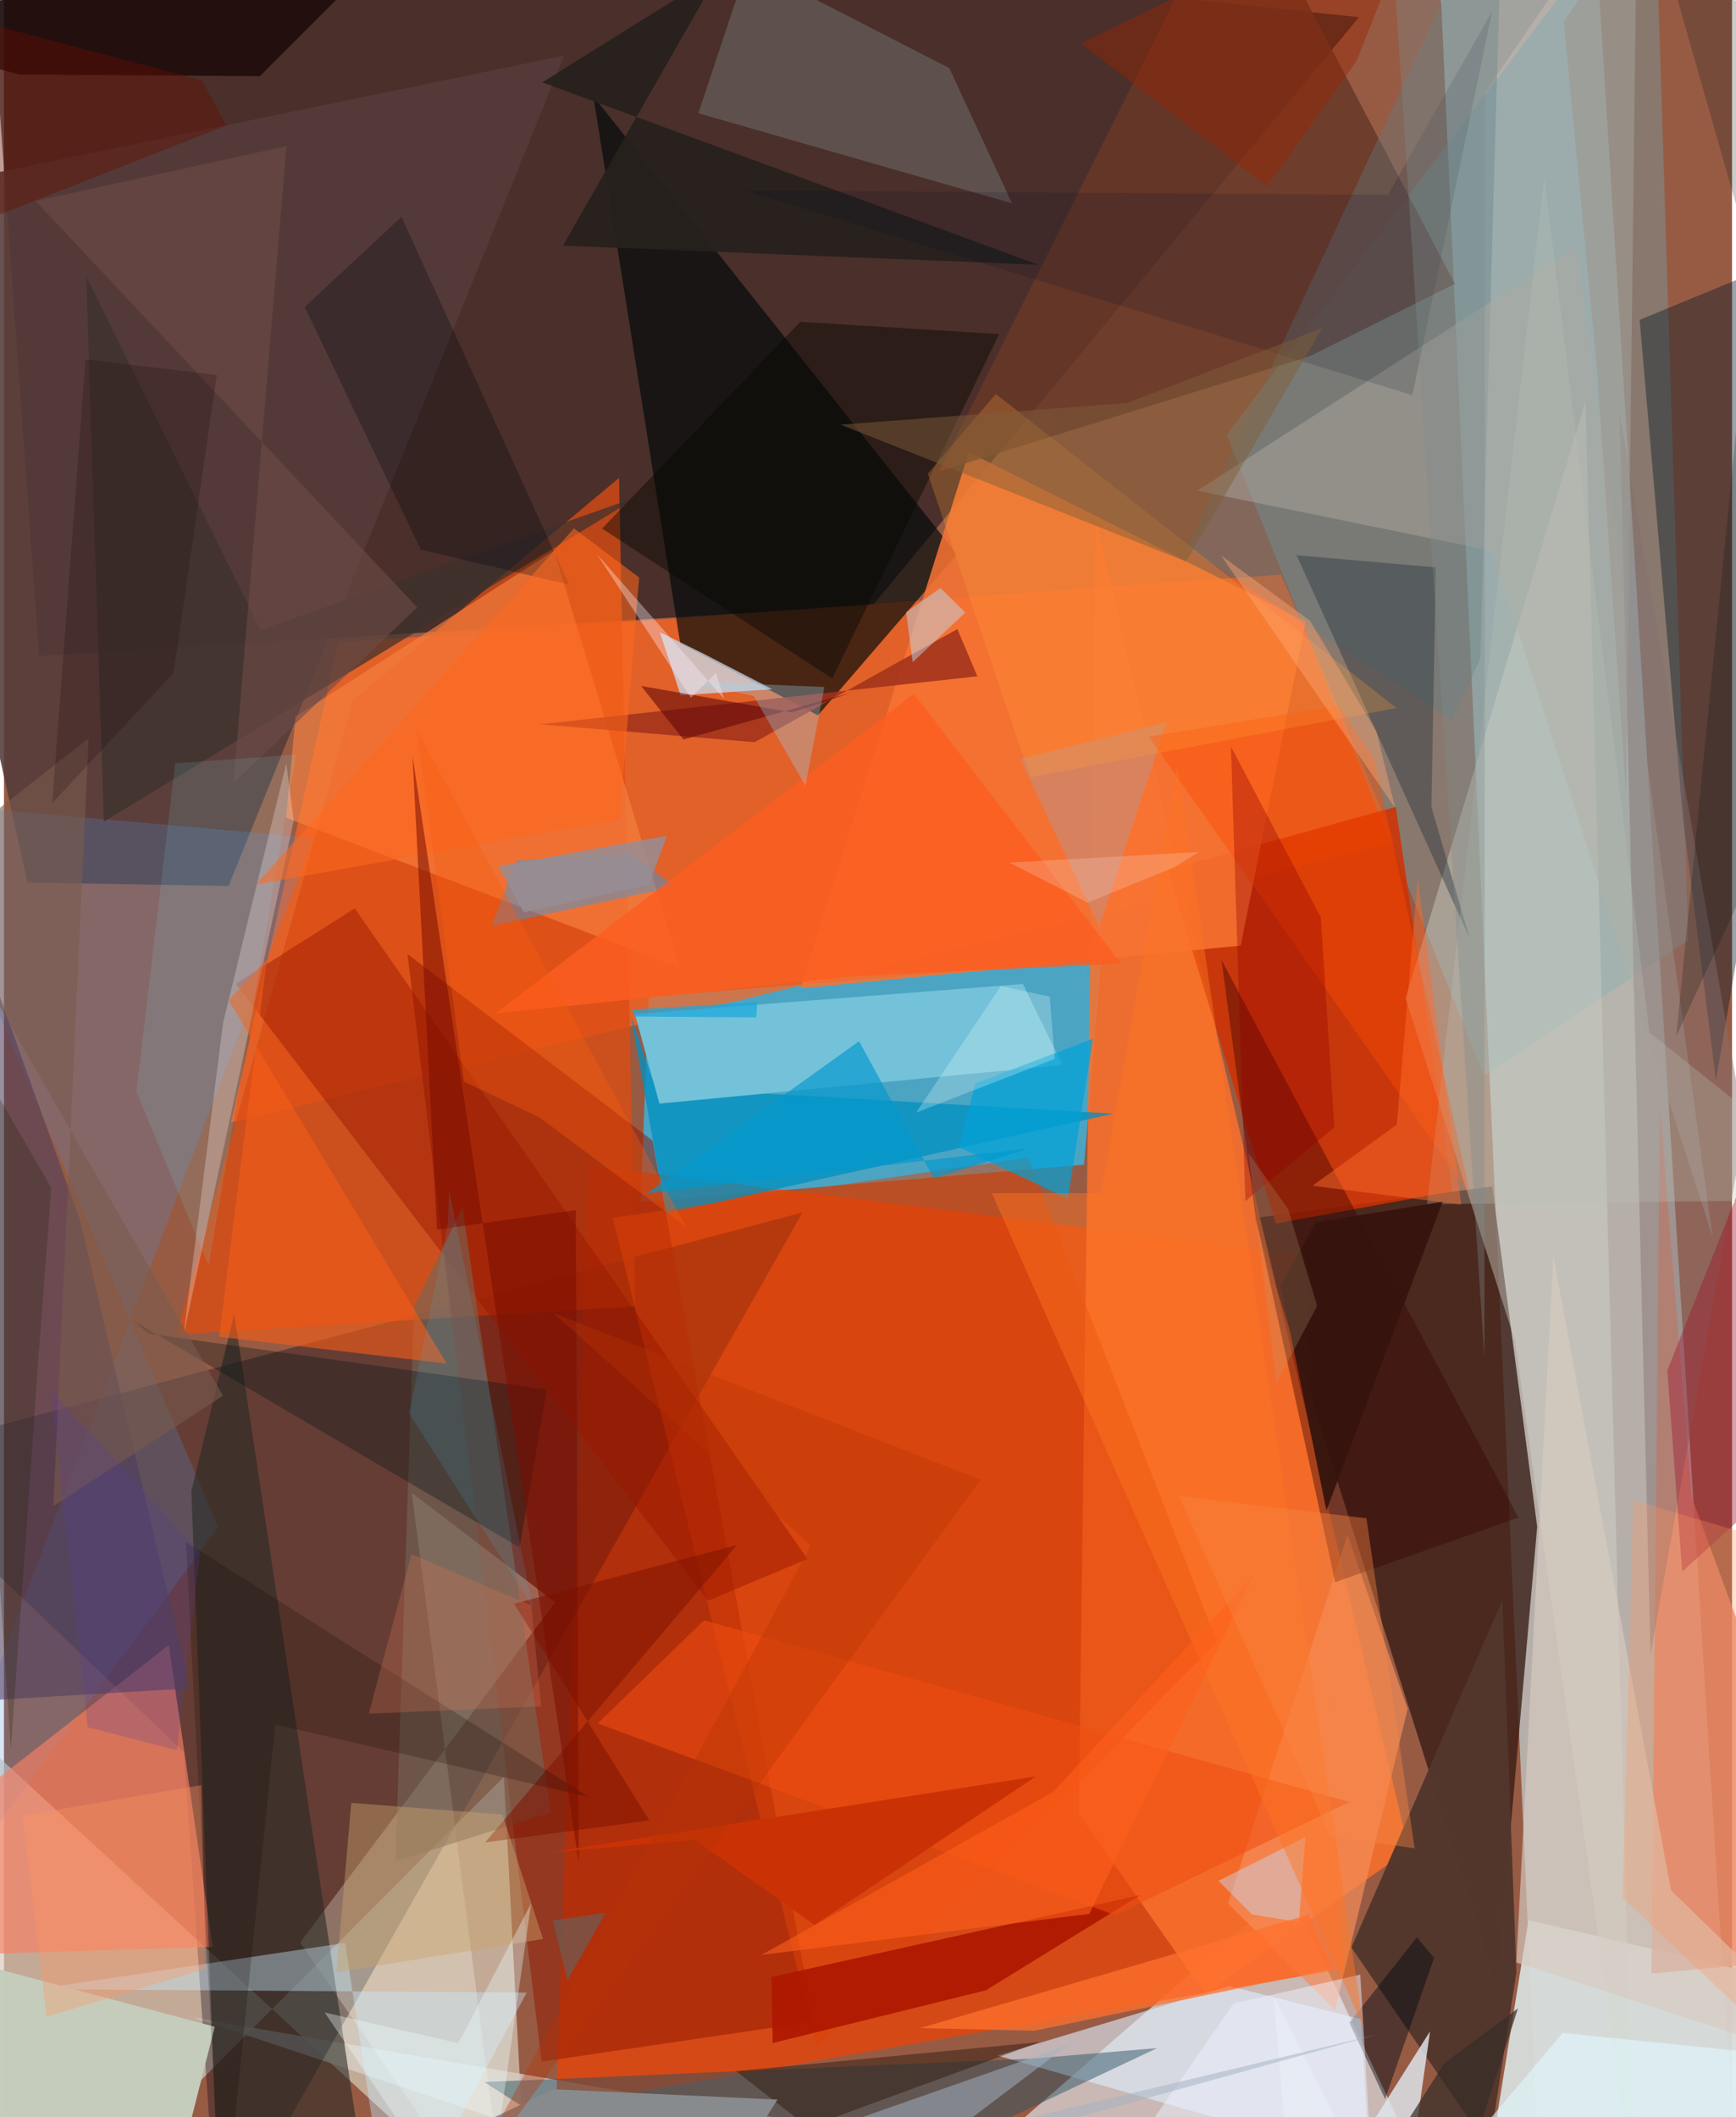 <svg xmlns="http://www.w3.org/2000/svg" width="228" height="278" viewBox="0 0 836 1024"><path fill="#975b44" d="M0 0h836v1024H0z"/><path fill="#c3d4d4" fill-opacity=".698" d="M744.03 1083.08L694.172-23.767 768.8-50.379l70.142 1122.13z"/><path fill="#21181c" fill-opacity=".651" d="M420.291 292.794L655.484 8.324-10.368-62l27.363 379.256z"/><path fill="#3ab7e2" fill-opacity=".8" d="M522.5 563.311l8.326-98.996-218.947 17.87-3.825 99.25z"/><path fill="#dad9db" fill-opacity=".737" d="M621.635 913.172l78.894 167.293L91.603 975.813 422.41 1086z"/><path fill="#f24200" fill-opacity=".678" d="M648.139 952.216l-19.504-345.16-345.458-43.345-16.108 454.945z"/><path fill="#361c14" fill-opacity=".78" d="M604.91 589.156l117.238 371.4 19.586-222.138-21.75-164.593z"/><path fill="#ff641f" fill-opacity=".714" d="M617.838 277.892l-456.09 32.896-51.861 232.04 563.401-135.27z"/><path fill="#d6cdbd" fill-opacity=".69" d="M241.868 859.323L253.798 1086-62 795.053 15.609 1086z"/><path fill="#000218" fill-opacity=".329" d="M87.057 847.501L-62 705.238l448.314-118.821L103.475 1086z"/><path fill="#f9712d" fill-opacity=".863" d="M519.943 877.194l61.172 87.273 98.451-69.872-151.288-643.136z"/><path fill="#010909" fill-opacity=".675" d="M461.01 268.043l-67.235 77.93-66.608-34.72-42.035-264.687z"/><path fill="#db4d13" fill-opacity=".761" d="M297.586 231.095L168.811 338.843 83.49 645.418l221.957-13.622z"/><path fill="#73a9b3" fill-opacity=".376" d="M591.503 210.214l124.468 309.899 98.848-65.31L798.395-62z"/><path fill="#d13001" fill-opacity=".831" d="M673.316 390.233l27.397 185.897-85.46 15.673-52.264-170.976z"/><path fill="#901700" fill-opacity=".506" d="M391.588 977.81l-131.493 19.322-64.87-535.663L313.8 551.688z"/><path fill="#d7dcdb" fill-opacity=".949" d="M874.765 1048.21l5.968-86.046-143.207-33.48L712.274 1086z"/><path fill="#543c3a" fill-opacity=".878" d="M-62 95.54l332.966-68.667-162.302 401.635-97.276-1.62z"/><path fill="#f77333" fill-opacity=".859" d="M466.75 218.684l163.009 81.904-31.46 156.767-212.947 20.689z"/><path fill="#683728" fill-opacity=".839" d="M597.272-62L452.26 228.076l179.54-55.83 70.118-34.974z"/><path fill="#4c93dd" fill-opacity=".227" d="M103.728 738.543L-62 961.973l211.673-556.689-196.011-17.42z"/><path fill="#f57f64" fill-opacity=".663" d="M79.756 795.645l21.24 145.975L-62 946.68v-40.292z"/><path fill="#fdffe8" fill-opacity=".275" d="M197.292 722.04l69.362 52.914L143.276 939.56 244.464 1086z"/><path fill="#d3d7ce" fill-opacity=".42" d="M731.047 648.807l57.486 411.125-23.466-865.712-87.02 288.686z"/><path fill="#021526" fill-opacity=".392" d="M828.215 522.638l-15.961-126.586-20.963-241.34 106.709-44z"/><path fill="#e18466" fill-opacity=".776" d="M898 945.21l-101.015 9.327 4.125-418.822 15.296 188.23z"/><path fill="#53362c" fill-opacity=".98" d="M651.84 941.923l73.048-167.986 6.816 179.947-13.236 85.372z"/><path fill="#dfefff" fill-opacity=".604" d="M656.515 976.655l-63.813-16.125-112.05 33.693 179.894 51.2z"/><path fill="#262823" fill-opacity=".58" d="M173.681 1048.051L104.621 1086 90.669 721.232l20.716-85.849z"/><path fill="#f88240" fill-opacity=".639" d="M327.034 468.092l-60.897-201.755-125.075 80.247-4.563 48.92z"/><path fill="#0190c2" fill-opacity=".749" d="M303.31 491.436l16.96 95.652 216.512-48.48-221.716-12.707z"/><path fill="#265161" fill-opacity=".475" d="M557.894 990.577L355.93 1086l-123.589-78.99 265.383-11.347z"/><path fill="#c7e5fc" fill-opacity=".694" d="M371.693 333.336l-33.642-17.366-20.733-10.143 10.022 30.459z"/><path fill="#74c2d8" fill-opacity=".992" d="M305.25 490.523l11.858 43.248 194.98-18.641-19.16-39.208z"/><path fill="#8b9b98" fill-opacity=".318" d="M457.33 32.945L359.825-17.13l-23.88 71.904L487.656 98.35z"/><path fill="#2d9cee" fill-opacity=".431" d="M302.422 413.046l-54.605 3.15-11.884 31.704 89.023-19.158z"/><path fill="#f58d5a" fill-opacity=".706" d="M643.92 972.15l35.124-145.63-29.06-84.108-57.764 178.204z"/><path fill="#c7e9ff" fill-opacity=".408" d="M187.398 1086l-22.374-146.27-149.326 22.362 237.196 1.636z"/><path fill="#de4207" fill-opacity=".502" d="M586.82 794l-91.199-234.147-201.063 29.176 98.837 402.483z"/><path fill="#380303" fill-opacity=".412" d="M605.532 588.434l-16.493-124.042 143.617 269.59-88.627 31.257z"/><path fill="#9a1700" fill-opacity=".459" d="M388.718 754.005L169.7 439.333l-57.486 36.475 228.355 298.456z"/><path fill="#5d7d83" fill-opacity=".361" d="M714.213 318.686l-13.82 29.795-128.05-83.723L725.14-62z"/><path fill="#af1801" fill-opacity=".933" d="M549.665 916.605L371.33 956.223l.542 31.922 103.193-25.529z"/><path fill="#a0311b" fill-opacity=".859" d="M470.901 327.103l-211.55 23.213 103.811 8.656 98.08-54.707z"/><path fill="#746556" fill-opacity=".604" d="M198.38 632.109L189.394 900.3l75.124-23.666-42.703-292.618z"/><path fill="#4f3d5d" fill-opacity=".576" d="M36.816 590.197L-62 314.797v510.785l151.928-8.978z"/><path fill="#2b373f" fill-opacity=".431" d="M709.135 454.03l-18.574-63.663 2.155-115.946-67.38-5.874z"/><path fill="#c4ccbc" fill-opacity=".992" d="M-62 1073.645l9.043-134.564 154.928 41.182-13.359 52.678z"/><path fill="#adaaa2" fill-opacity=".467" d="M577.308 237.344l142.636 29.106 106.619 331.785-65.924-478.88z"/><path fill="#160505" fill-opacity=".741" d="M-62 17.024L7.468 36.065l116.344.768L222.64-62z"/><path fill="#ffe8e3" fill-opacity=".294" d="M136.59 369.185l-30.585 125.542-19.211 151.556 53.399-249.425z"/><path fill="#01a3d7" fill-opacity=".702" d="M469.945 524.023l56.916-21.593-12.208 77.328-52.56-24.852z"/><path fill="#dfe5ec" fill-opacity=".839" d="M624.469 1086l-10.21-120.602L675.308 1086l14.586-103.504z"/><path fill="#f35c18" fill-opacity=".608" d="M104.106 646.546l110.089 12.98-105.539-175.709 18.539-19.897z"/><path fill="#001418" fill-opacity=".329" d="M249.429 748.43L62.266 638.595l7.74 6.467 192.657 27.066z"/><path fill="#3d312d" fill-opacity=".718" d="M307.379 239.964L48.313 397.414l-8.529-263.86 84.373 171.092z"/><path fill="#9da3bf" fill-opacity=".322" d="M530.032 448.634l-19.208 57.424 51.695-156.82-70.828 17.8z"/><path fill="#27211d" fill-opacity=".957" d="M346.119-13.625l-75.665 132.423 229.816 9.245-239.846-88.212z"/><path fill="#c7defd" fill-opacity=".424" d="M626.484 929.64l-22.767-3.715-16.124-16.224 42.009-21.22z"/><path fill="#d6cac0" fill-opacity=".667" d="M898 1003.417L731.631 949.16l17.889-341.878 56.943 306.99z"/><path fill="#fc5e21" fill-opacity=".812" d="M412.228 472.032L237.68 490.226l202.543-154.673 100.23 130.574z"/><path fill="#857070" fill-opacity=".455" d="M845.92 523.075l27.72 203.698-92.045-526.98 14.97 600.494z"/><path fill="#070704" fill-opacity=".439" d="M481.425 161.597l-80.728 166.549-111.36-72.488 95.864-99.991z"/><path fill="#bddef7" fill-opacity=".459" d="M439.619 320.27l-3.176-24.2 16.644-11.654 11.97 11.84z"/><path fill="#000510" fill-opacity=".282" d="M145.493 148.492l46.832-43.626 81.042 177.914-71.713-16.914z"/><path fill="#801400" fill-opacity=".561" d="M354.666 747.229L232.767 891.113l79.505-10.625-65.468-104.813z"/><path fill="#000a15" fill-opacity=".447" d="M650.883 978.3l32.653-41.271 8.35 9.895-23.724 68.32z"/><path fill="#fd4c02" fill-opacity=".416" d="M662.786 366.928l-17.064-25.708-91.905 15.072 155.495 221.573z"/><path fill="#9a2400" fill-opacity=".431" d="M690.582-62l-36.205 91.453-43.332 60.665-90.07-69.1z"/><path fill="#ef4d11" fill-opacity=".573" d="M650.811 871.522l-113.284 54.804-250.265-92.783 51.441-49.87z"/><path fill="#6e4c47" fill-opacity=".584" d="M111.068 378.65l25.573-307.945L15.29 97.203l184.626 196.553z"/><path fill="#cba26b" fill-opacity=".431" d="M160.859 953.884l7.168-81.88 73.114 5.614 19.65 60.205z"/><path fill="#000d27" fill-opacity=".149" d="M359.026 92.237l322.352 98.885L719.918 5.49l-50.366 88.724z"/><path fill="#2a180e" fill-opacity=".463" d="M356.492 1040.71L501.1 987.656l-146.95 14.087 107.356 83.427z"/><path fill="#bac1b8" fill-opacity=".286" d="M745.131 86.21L688.48 582.461l208.926-2.294-101.363-80.77z"/><path fill="#ff9f3a" fill-opacity=".251" d="M673.58 342.43L479.826 190.55l-32.905 38.562 49.61 146.849z"/><path fill="#78f0ff" fill-opacity=".118" d="M82.87 369.21l58.495-4.251-42.372 247.28-34.897-84.197z"/><path fill="#eff3ff" fill-opacity=".486" d="M594.881 969.044l61.281-13.995 6.527 110.849L513.727 1086z"/><path fill="#ff681e" fill-opacity=".569" d="M275.738 255.564l31.546 23.758-9.422 116.89-175.901 31.592z"/><path fill="#930000" fill-opacity=".349" d="M593.578 361.06l6.995 219.867 43.035-35.686-6.597-101.597z"/><path fill="#ff7421" fill-opacity=".459" d="M477.884 577.097l52.728.028 37.047-206.554L657.706 980.6z"/><path fill="#9d1531" fill-opacity=".404" d="M804.688 662.845l63.76-160.638-16.28 221.396-40.28 36.498z"/><path fill="#a4b3c1" fill-opacity=".522" d="M439.229 1046.246l75.592-57.17L238.204 1086l425.948-101.96z"/><path fill="#0f0600" fill-opacity=".22" d="M282.96 869.15l-151.732-35.148L105.488 1086l-17.43-340.151z"/><path fill="#7b0e00" fill-opacity=".541" d="M278.077 900.936l-80.456-535.5 11.87 229.275 67.148-9.435z"/><path fill="#eefeff" fill-opacity=".349" d="M219.844 988.203l35.165-67.543L231.532 1086l-76.388-112.633z"/><path fill="#ff712e" fill-opacity=".757" d="M642.95 952.257l-144.463 29.932-55.284-1.282 188.116-54.898z"/><path fill="#ff9460" fill-opacity=".286" d="M898 1026.446V757.837l-109.801-32.189-5.117 192.387z"/><path fill="#36140d" fill-opacity=".949" d="M639.781 730.6l56.228-149.369-61.352 9.927-17.024 30.48z"/><path fill="#5c0407" fill-opacity=".553" d="M410.351 334.91l-29.222 9.648-72.874-12.777 20.44 25.87z"/><path fill="#99d7fc" fill-opacity=".302" d="M362.702 336.635l25.03 43.43 9.18-47.79-66.62-2.75z"/><path fill="#41bdf4" fill-opacity=".133" d="M196.032 683.627l18.72-92.015.629-16.285 40.371 201.93z"/><path fill="#7f5e38" fill-opacity=".482" d="M571.931 271.62l65.822-112.977-94.444 36.276-138.518 10.477z"/><path fill="#f65b10" fill-opacity=".369" d="M222.476 523.072L199.762 352.98 329.84 593.244l-70.842-52.839z"/><path fill="#fef2fa" fill-opacity=".353" d="M286.843 267.984l45.505 69.492 12.122-12.04 3.903 12.601z"/><path fill="#ff5f1c" fill-opacity=".588" d="M366.427 945.536l158.65-19.86 79.642-164.239-97.19 105.333z"/><path fill="#0098cd" fill-opacity=".647" d="M310.952 577.2l185.329-21.823-46.4 14.584-36.204-66.357z"/><path fill="#7a5b4e" fill-opacity=".584" d="M40.954 357.139l-17.057 371.3 82.067-53.362-146.083-254.46z"/><path fill="#e0f9ff" fill-opacity=".592" d="M838.203 1072.419l-167.005 8.792 82.88-97.943 129.147 13.159z"/><path fill="#d67457" fill-opacity=".286" d="M197.124 751.739l58.012 24.768 4.71 48.81-83.375 3.522z"/><path fill="#362d29" fill-opacity=".718" d="M696.846 997.828l35.597-26.461L695.55 1086l-52.46-3.746z"/><path fill="#e4f8f9" fill-opacity=".275" d="M441.249 538.15l67.107-26.034-2.452-30.081-23.636-5.073z"/><path fill="#888b8e" d="M348.755 1055.635L106.618 1086l159.208-75.512 108.367 5.02z"/><path fill="#ffa773" fill-opacity=".427" d="M631.82 300.242l-43.093-31.68L673.05 390.82l-9.09-37.023z"/><path fill="#1ba7dc" fill-opacity=".718" d="M364.46 484.716l-60.768 3.545 1.435 3.422 58.848.406z"/><path fill="#ca3306" fill-opacity=".996" d="M334.418 889.89l-70.44 6.068 235.292-36.799-107.107 71.892z"/><path fill="#670e00" fill-opacity=".408" d="M95.796 38.865L-20.62 8.07-62 127.336 107.61 60.69z"/><path fill="#ff6c2e" fill-opacity=".467" d="M705.04 582.657l-21.1-157.668-10.115 118.94-40.813 29.592z"/><path fill="#958d95" fill-opacity=".851" d="M312.002 427.873l8.725-23.628-81.5 14.68 12.237 22.436z"/><path fill="#9e9991" fill-opacity=".667" d="M789.926-41.02l-5.184 425.693-14.056-205.75-16.1-168.44z"/><path fill="#f88544" fill-opacity=".408" d="M568.443 723.573l90.674 10.77 23.322 159.64-40.74-5.95z"/><path fill="#001416" fill-opacity=".216" d="M898 309.27L806.464-11.292 857.8 7.687l-48.788 493.402z"/><path fill="#212306" fill-opacity=".259" d="M3.336 845.948l13.23-187.48 6.362-84.05-42.887-73.803z"/><path fill="#6d5c53" fill-opacity=".725" d="M291.07 925.153l-25.472 3.658 6.94 29.032 33.541-59.075z"/><path fill="#b89c77" fill-opacity=".239" d="M635.277 631.587l-14.026-46.783-19.286-27.131 13.652 111.343z"/><path fill="#ff9763" fill-opacity=".349" d="M20.604 975.483l-11.54-97.355 86.378-14.712 2.226 88.668z"/><path fill="#b53505" fill-opacity=".353" d="M472.498 715.745l-206.35-80.487L390.325 747.57l-171.393 316.453z"/><path fill="#180105" fill-opacity=".2" d="M23.352 388.404l16.126-214.6 63.48 7.55-20.894 144.18z"/><path fill="#573ea2" fill-opacity=".227" d="M83.688 846.49l11.267-95.39-72.37-79.155 17.926 163.46z"/><path fill="#f9d2c7" fill-opacity=".267" d="M524.24 436.546l41.998-17.152 11.723-7.31-91.587 5.127z"/><path fill="#7d8d8d" fill-opacity=".345" d="M671.986-20.873L716.2 656.853l.336-612.193L789.626-62z"/></svg>
